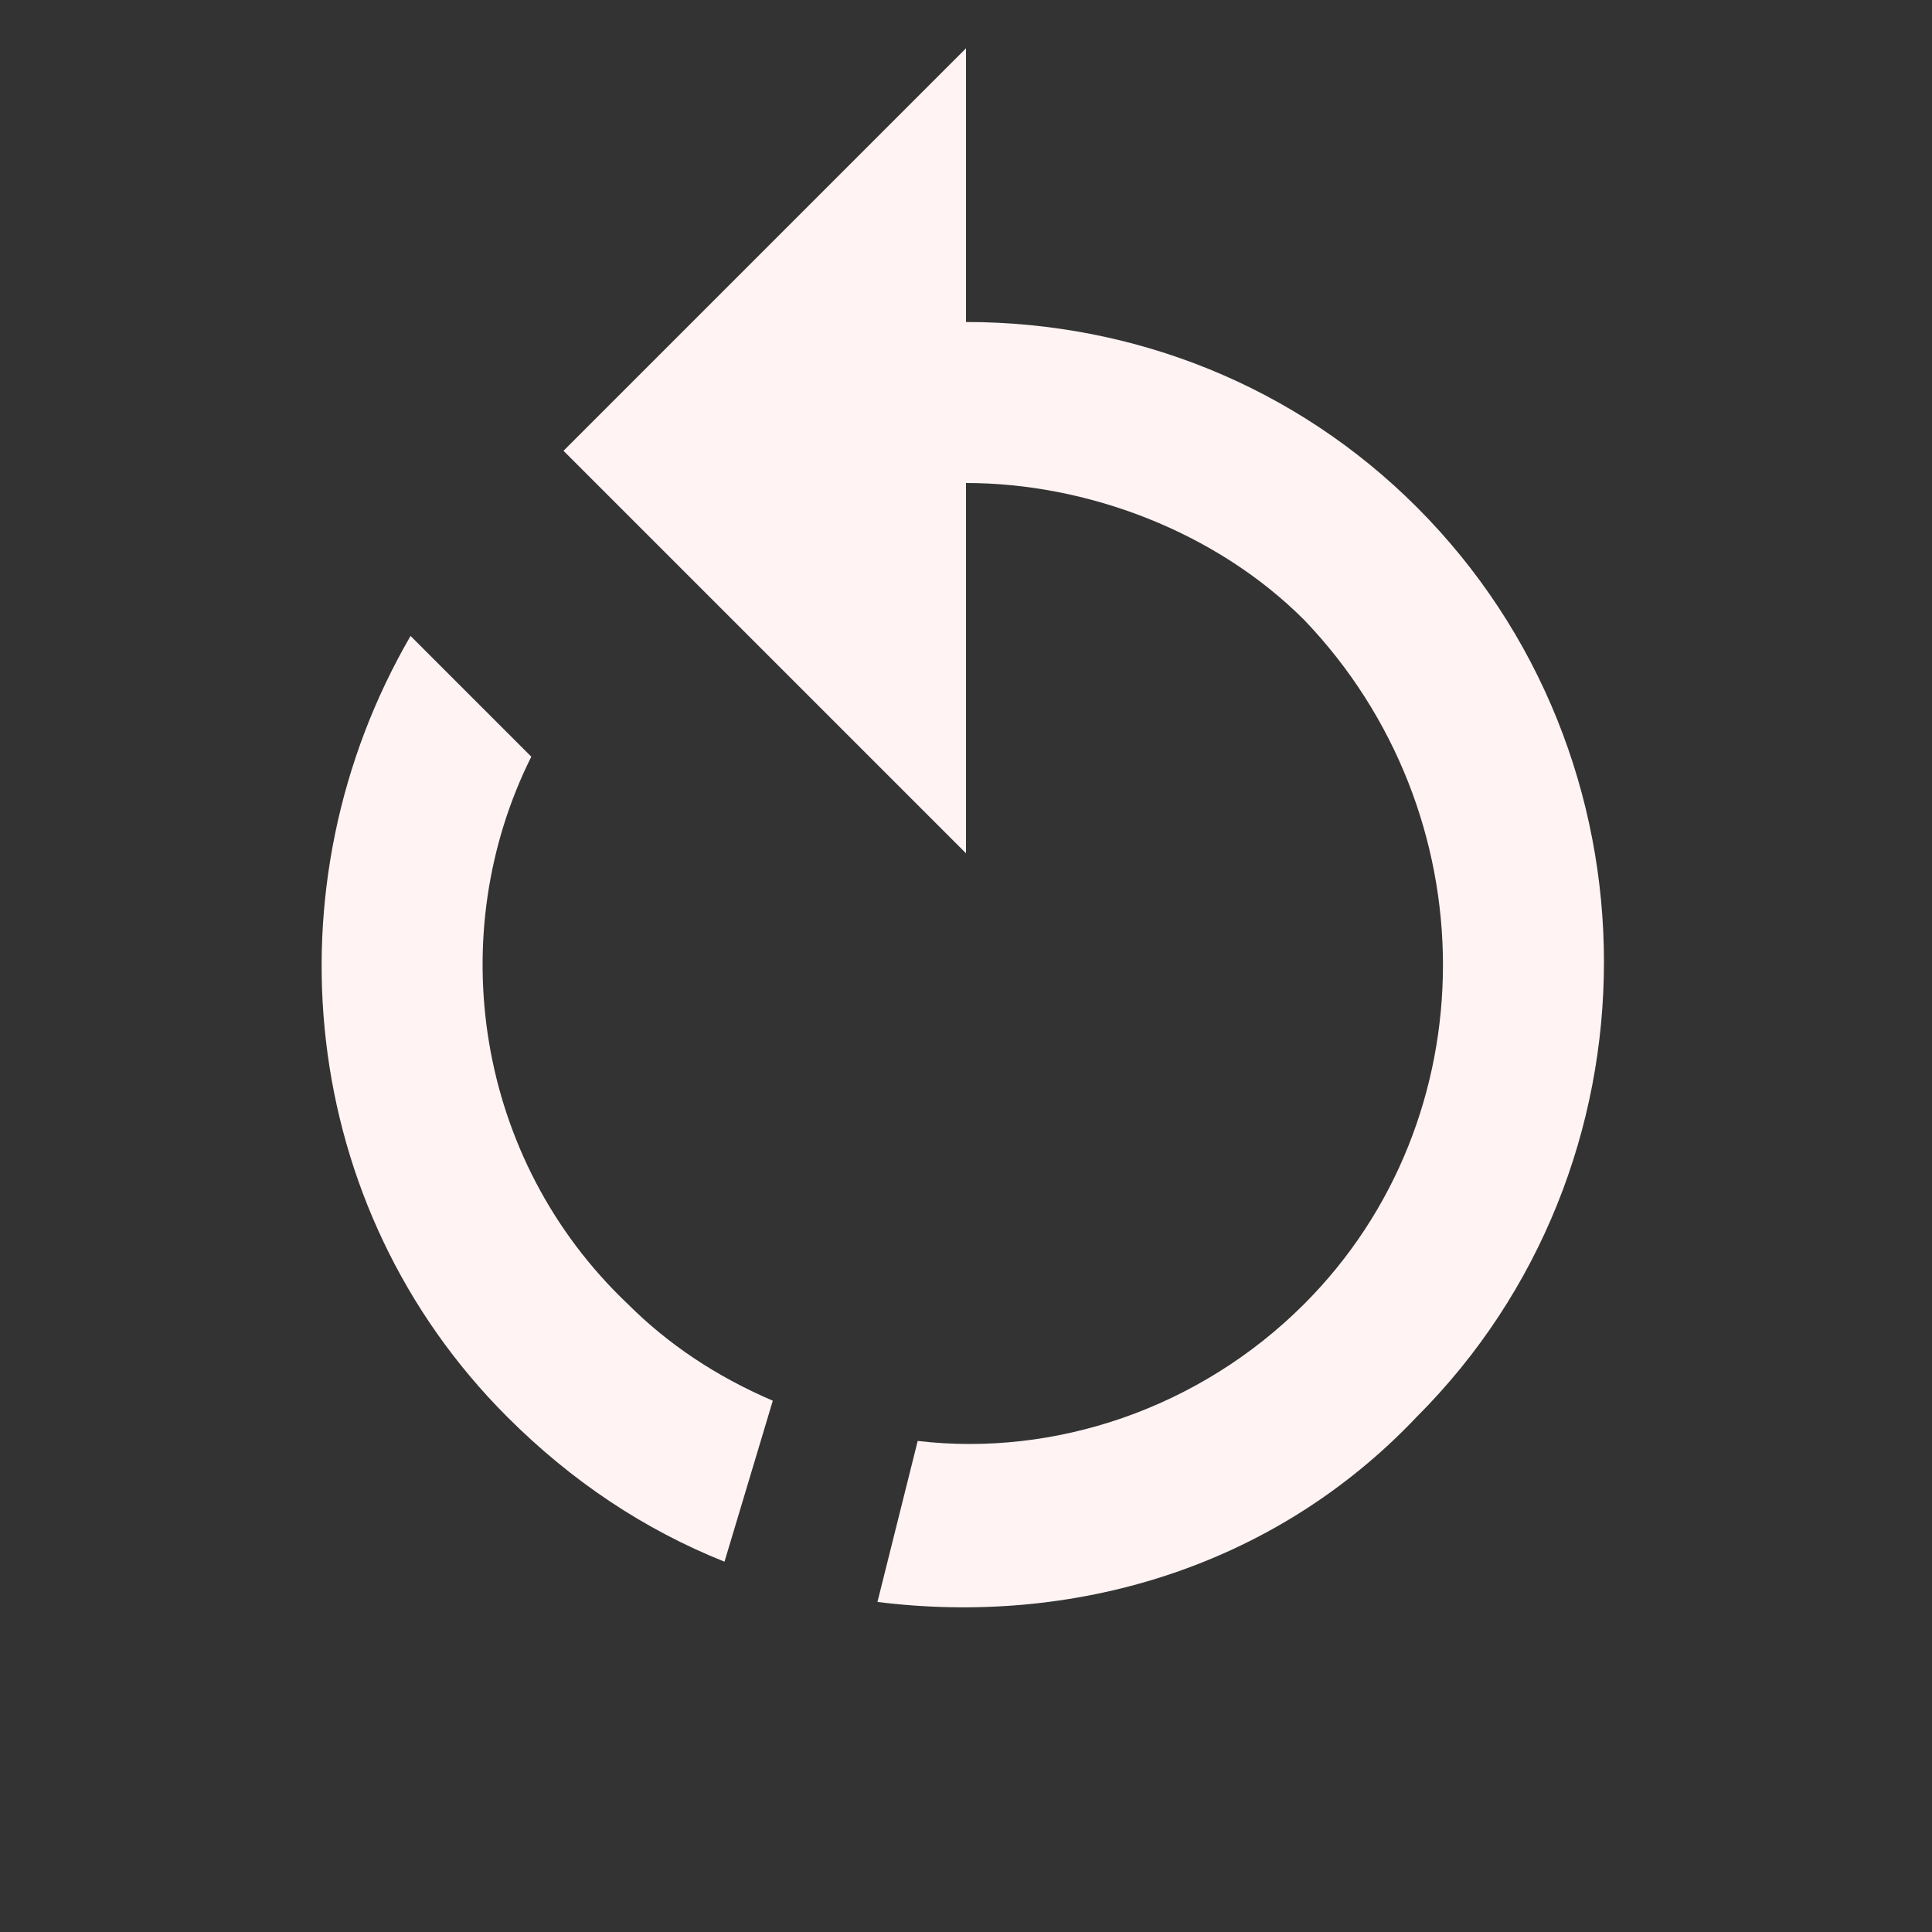 <svg width="24" height="24" viewBox="0 0 24 24" fill="none" xmlns="http://www.w3.org/2000/svg">
<rect x="0" y="0" width="24" height="24" fill="#333333" stroke="none"/>
<path d="M12 4C14.1 4 16.1 4.8 17.6 6.3C20.7 9.4 20.7 14.5 17.6 17.6C15.8 19.5 13.3 20.2 10.9 19.9L11.4 17.9C13.1 18.1 14.9 17.5 16.2 16.2C18.5 13.9 18.5 10.1 16.2 7.7C15.1 6.6 13.5 6 12 6V10.6L7 5.6L12 0.6V4ZM6.3 17.6C3.7 15 3.3 11 5.1 7.9L6.6 9.4C5.5 11.6 5.9 14.4 7.8 16.2C8.3 16.7 8.9 17.1 9.6 17.4L9 19.4C8 19 7.1 18.4 6.3 17.6Z" fill="#FFF3F3"/>
</svg>
